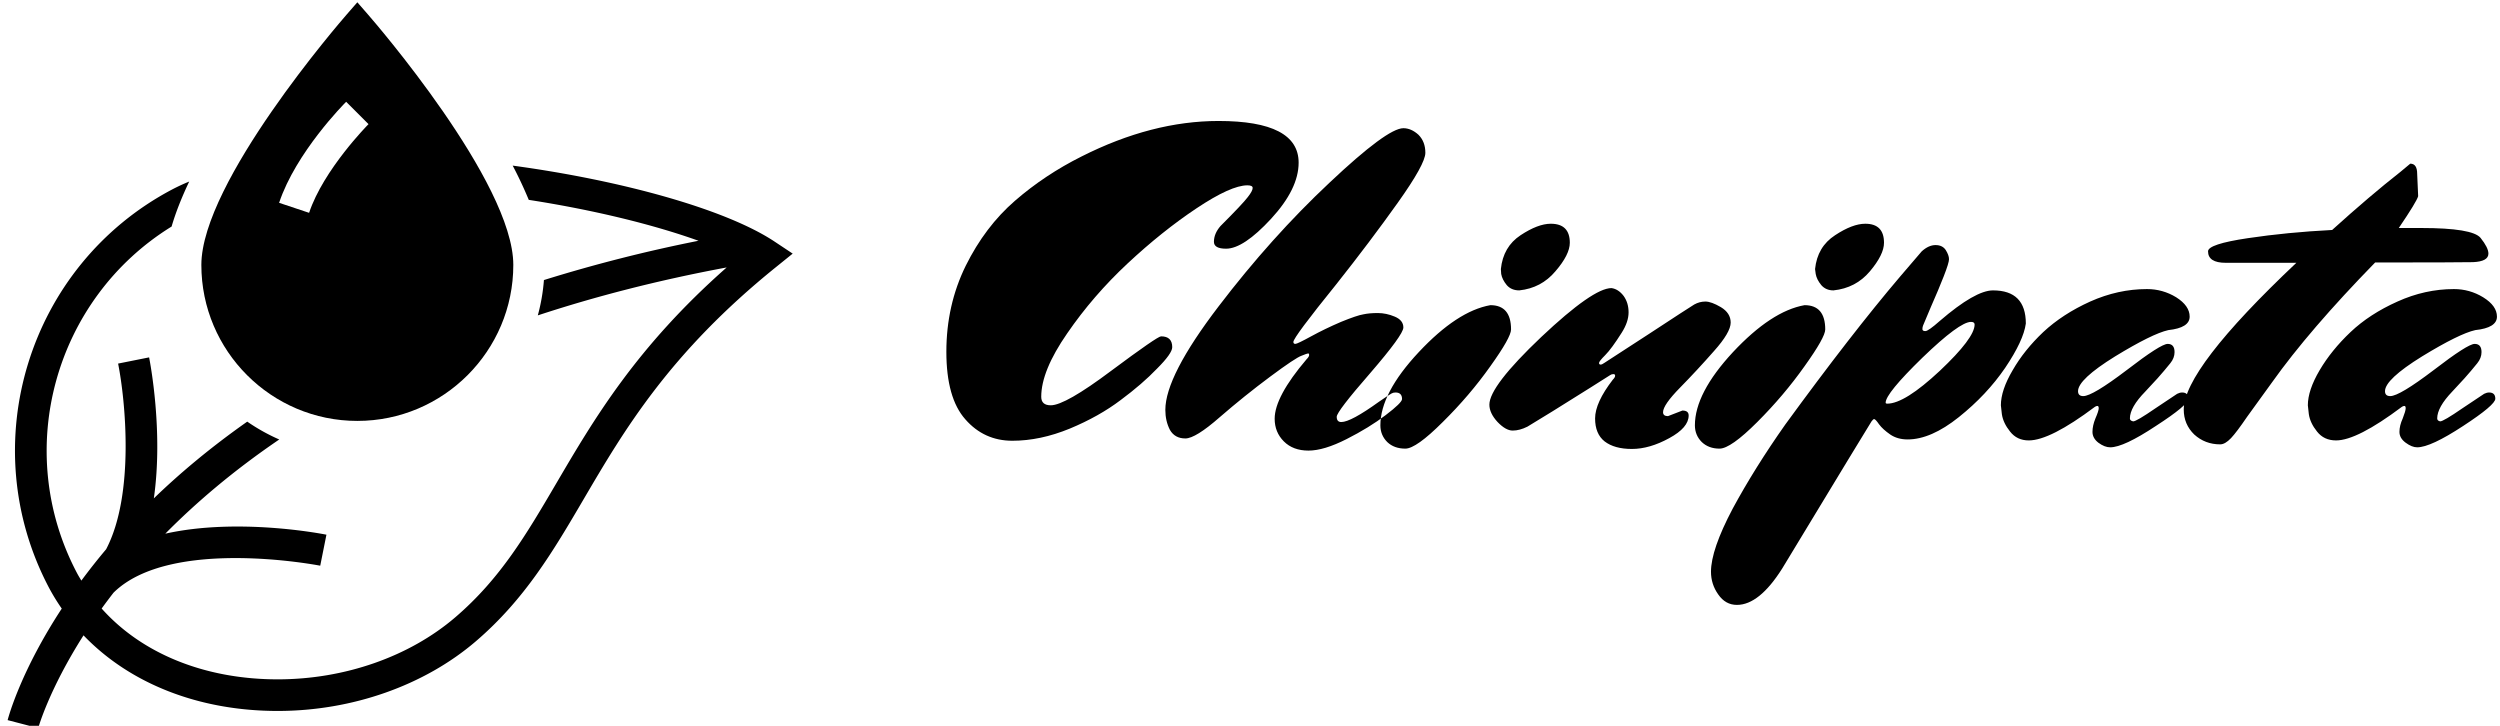 <svg data-v-423bf9ae="" xmlns="http://www.w3.org/2000/svg" viewBox="0 0 310 90" class="iconLeft"><!----><!----><!----><g data-v-423bf9ae="" id="9d540558-224b-4cc0-8744-dd1d531d0ae4" fill="black" transform="matrix(4.071,0,0,4.071,115.313,-0.509)"><path d="M7.04 10.37L7.04 10.37L7.04 10.37Q7.38 10.37 7.38 10.70L7.38 10.70L7.38 10.70Q7.38 10.89 6.92 11.35L6.92 11.35L6.92 11.35Q6.47 11.82 5.81 12.31L5.81 12.31L5.81 12.31Q5.15 12.81 4.26 13.18L4.26 13.18L4.26 13.18Q3.36 13.55 2.51 13.55L2.51 13.55L2.51 13.55Q1.65 13.55 1.08 12.90L1.08 12.90L1.08 12.90Q0.50 12.25 0.50 10.84L0.50 10.84L0.50 10.84Q0.50 9.42 1.09 8.22L1.09 8.22L1.09 8.22Q1.68 7.03 2.59 6.24L2.59 6.24L2.59 6.24Q3.50 5.45 4.62 4.89L4.62 4.89L4.62 4.89Q6.76 3.81 8.79 3.81L8.79 3.81L8.79 3.81Q11.23 3.81 11.23 5.08L11.23 5.08L11.23 5.08Q11.23 5.88 10.39 6.79L10.39 6.79L10.39 6.79Q9.55 7.70 9.02 7.70L9.02 7.70L9.02 7.70Q8.65 7.70 8.65 7.49L8.65 7.49L8.65 7.49Q8.65 7.24 8.85 7.01L8.85 7.01L8.85 7.01Q9.53 6.33 9.68 6.13L9.68 6.13L9.68 6.13Q9.83 5.94 9.83 5.85L9.83 5.85L9.83 5.85Q9.83 5.77 9.67 5.77L9.67 5.77L9.67 5.77Q9.17 5.77 8.12 6.47L8.12 6.47L8.12 6.47Q7.07 7.17 6.02 8.15L6.02 8.15L6.02 8.15Q4.97 9.13 4.18 10.28L4.18 10.28L4.18 10.28Q3.39 11.42 3.39 12.21L3.39 12.21L3.39 12.21Q3.39 12.47 3.68 12.47L3.68 12.47L3.68 12.47Q4.12 12.47 5.52 11.42L5.52 11.42L5.52 11.42Q6.93 10.37 7.04 10.37ZM13.88 12.77L13.88 12.77L13.88 12.77Q13.38 13.15 12.69 13.50L12.69 13.50L12.69 13.50Q12.00 13.85 11.53 13.85L11.53 13.85L11.53 13.85Q11.06 13.85 10.78 13.57L10.78 13.57L10.78 13.57Q10.50 13.29 10.50 12.88L10.50 12.88L10.50 12.88Q10.50 12.21 11.47 11.07L11.47 11.07L11.47 11.07Q11.55 10.99 11.55 10.94L11.55 10.94L11.55 10.94Q11.55 10.89 11.52 10.89L11.52 10.89L11.52 10.89Q11.49 10.89 11.32 10.96L11.32 10.96L11.32 10.96Q11.14 11.02 10.36 11.60L10.36 11.60L10.36 11.60Q9.58 12.18 8.83 12.83L8.83 12.83L8.83 12.83Q8.09 13.48 7.78 13.48L7.78 13.48L7.78 13.48Q7.46 13.48 7.31 13.22L7.31 13.22L7.31 13.22Q7.17 12.95 7.17 12.61L7.17 12.61L7.17 12.61Q7.17 11.58 8.79 9.46L8.79 9.46L8.79 9.46Q10.40 7.35 12.17 5.69L12.17 5.69L12.17 5.69Q13.93 4.03 14.42 4.03L14.42 4.03L14.42 4.03Q14.66 4.03 14.88 4.23L14.88 4.23L14.88 4.23Q15.09 4.44 15.09 4.78L15.09 4.78L15.09 4.78Q15.09 5.12 14.25 6.30L14.25 6.30L14.25 6.30Q13.41 7.48 12.38 8.78L12.38 8.78L12.38 8.78Q11.07 10.40 11.07 10.54L11.07 10.54L11.07 10.54Q11.07 10.60 11.13 10.60L11.13 10.60L11.13 10.60Q11.19 10.60 11.61 10.37L11.61 10.37L11.61 10.37Q12.03 10.14 12.52 9.93L12.52 9.93L12.52 9.93Q13.01 9.73 13.20 9.70L13.20 9.70L13.20 9.70Q13.38 9.66 13.64 9.66L13.64 9.66L13.64 9.66Q13.90 9.66 14.16 9.77L14.16 9.77L14.16 9.77Q14.42 9.88 14.42 10.10L14.42 10.10L14.42 10.10Q14.42 10.32 13.41 11.49L13.41 11.49L13.41 11.49Q12.39 12.66 12.39 12.82L12.39 12.82L12.39 12.82Q12.39 12.98 12.53 12.98L12.53 12.98L12.53 12.98Q12.82 12.98 13.68 12.36L13.68 12.36L13.68 12.36Q14 12.14 14.06 12.11L14.06 12.11L14.06 12.11Q14.11 12.08 14.18 12.08L14.18 12.08L14.18 12.08Q14.38 12.08 14.38 12.28L14.38 12.28L14.38 12.28Q14.38 12.39 13.88 12.77ZM13.72 13.08L13.72 13.08Q13.72 13.38 13.93 13.59L13.93 13.59L13.93 13.59Q14.14 13.79 14.48 13.79L14.48 13.79L14.48 13.79Q14.81 13.79 15.62 12.98L15.62 12.98L15.62 12.98Q16.44 12.17 17.07 11.28L17.07 11.28L17.07 11.28Q17.70 10.40 17.70 10.16L17.70 10.16L17.70 10.16Q17.70 9.42 17.07 9.42L17.07 9.42L17.07 9.42Q16.06 9.60 14.89 10.85L14.89 10.85L14.89 10.85Q13.72 12.10 13.72 13.08L13.72 13.08ZM17.95 8.97L17.95 8.97L17.95 8.97Q17.71 8.97 17.57 8.81L17.57 8.81L17.57 8.81Q17.43 8.64 17.40 8.47L17.40 8.47L17.39 8.32L17.39 8.32Q17.46 7.64 17.99 7.29L17.99 7.29L17.99 7.29Q18.52 6.94 18.91 6.94L18.91 6.94L18.91 6.94Q19.49 6.94 19.49 7.52L19.49 7.52L19.49 7.52Q19.49 7.88 19.05 8.39L19.05 8.39L19.05 8.39Q18.62 8.90 17.95 8.97ZM22.48 12.80L22.48 12.80L22.92 12.63L22.92 12.63Q23.11 12.63 23.11 12.78L23.11 12.78L23.11 12.78Q23.11 13.15 22.52 13.47L22.52 13.47L22.52 13.47Q21.92 13.80 21.38 13.80L21.38 13.80L21.38 13.80Q20.85 13.80 20.55 13.57L20.55 13.57L20.55 13.57Q20.26 13.34 20.26 12.87L20.26 12.87L20.26 12.87Q20.26 12.39 20.80 11.69L20.80 11.69L20.80 11.69Q20.87 11.62 20.87 11.57L20.87 11.57L20.87 11.57Q20.87 11.52 20.82 11.52L20.82 11.52L20.82 11.52Q20.76 11.52 20.72 11.55L20.72 11.55L20.72 11.55Q20.68 11.58 20.12 11.93L20.12 11.93L20.12 11.93Q18.77 12.78 18.20 13.12L18.20 13.12L18.20 13.12Q17.96 13.24 17.75 13.24L17.75 13.24L17.75 13.24Q17.54 13.24 17.29 12.98L17.29 12.98L17.29 12.98Q17.04 12.71 17.04 12.45L17.04 12.45L17.04 12.45Q17.04 11.89 18.62 10.39L18.62 10.39L18.62 10.39Q20.20 8.90 20.76 8.90L20.76 8.90L20.76 8.90Q20.97 8.93 21.13 9.14L21.13 9.14L21.13 9.14Q21.28 9.35 21.28 9.64L21.28 9.64L21.28 9.64Q21.28 9.93 21.07 10.26L21.07 10.26L21.07 10.26Q20.76 10.75 20.57 10.94L20.57 10.94L20.57 10.94Q20.38 11.13 20.38 11.18L20.38 11.18L20.38 11.18Q20.38 11.23 20.43 11.23L20.43 11.23L20.43 11.23Q20.47 11.23 20.54 11.18L20.54 11.18L20.54 11.18Q20.62 11.13 21.88 10.31L21.88 10.31L21.88 10.31Q23.13 9.49 23.28 9.40L23.28 9.40L23.28 9.40Q23.44 9.31 23.62 9.31L23.62 9.31L23.62 9.31Q23.80 9.31 24.09 9.48L24.09 9.48L24.09 9.48Q24.39 9.66 24.39 9.95L24.39 9.95L24.39 9.95Q24.39 10.25 23.88 10.82L23.88 10.82L23.88 10.82Q23.37 11.40 22.85 11.93L22.85 11.93L22.85 11.93Q22.33 12.46 22.33 12.68L22.33 12.68L22.33 12.68Q22.33 12.80 22.48 12.80ZM23.30 13.08L23.30 13.08Q23.30 13.38 23.51 13.59L23.51 13.59L23.51 13.59Q23.72 13.79 24.05 13.79L24.05 13.79L24.05 13.79Q24.39 13.79 25.20 12.98L25.20 12.98L25.20 12.98Q26.01 12.17 26.64 11.28L26.64 11.28L26.64 11.28Q27.27 10.40 27.27 10.16L27.27 10.16L27.27 10.16Q27.27 9.42 26.64 9.42L26.64 9.42L26.64 9.42Q25.63 9.60 24.46 10.85L24.46 10.85L24.46 10.85Q23.30 12.10 23.30 13.08L23.30 13.08ZM27.52 8.97L27.52 8.97L27.52 8.97Q27.29 8.97 27.15 8.81L27.15 8.81L27.15 8.81Q27.01 8.64 26.98 8.47L26.98 8.47L26.96 8.32L26.96 8.32Q27.03 7.64 27.57 7.29L27.57 7.29L27.57 7.29Q28.10 6.94 28.49 6.94L28.49 6.94L28.49 6.94Q29.06 6.94 29.06 7.52L29.06 7.52L29.06 7.52Q29.06 7.88 28.63 8.39L28.63 8.39L28.63 8.39Q28.20 8.90 27.52 8.97ZM23.79 17.54L23.79 17.54L23.79 17.54Q23.79 16.87 24.45 15.62L24.45 15.62L24.45 15.62Q25.12 14.38 26.05 13.06L26.05 13.06L26.05 13.06Q28.07 10.29 29.55 8.55L29.55 8.55L30.21 7.78L30.21 7.78Q30.42 7.59 30.63 7.59L30.63 7.59L30.63 7.59Q30.84 7.59 30.94 7.74L30.94 7.74L30.94 7.74Q31.04 7.90 31.04 8.02L31.04 8.02L31.04 8.02Q31.04 8.13 30.88 8.54L30.88 8.54L30.88 8.54Q30.72 8.95 30.49 9.47L30.49 9.47L30.49 9.47Q30.27 10.00 30.25 10.04L30.25 10.04L30.25 10.04Q30.23 10.09 30.23 10.15L30.23 10.15L30.23 10.15Q30.23 10.21 30.32 10.21L30.32 10.21L30.32 10.21Q30.41 10.21 30.76 9.90L30.76 9.90L30.76 9.90Q31.84 8.97 32.38 8.97L32.38 8.97L32.38 8.97Q33.38 8.97 33.38 9.98L33.38 9.98L33.38 9.98Q33.31 10.50 32.75 11.33L32.75 11.33L32.75 11.33Q32.19 12.15 31.34 12.83L31.34 12.83L31.34 12.83Q30.49 13.51 29.78 13.51L29.78 13.51L29.78 13.51Q29.47 13.51 29.25 13.36L29.25 13.36L29.25 13.36Q29.02 13.20 28.91 13.05L28.91 13.05L28.91 13.05Q28.80 12.89 28.76 12.89L28.76 12.89L28.76 12.89Q28.73 12.89 28.68 12.96L28.68 12.96L28.68 12.96Q28.63 13.03 25.96 17.44L25.96 17.44L25.96 17.44Q25.26 18.55 24.58 18.55L24.58 18.55L24.58 18.55Q24.23 18.55 24.01 18.23L24.01 18.23L24.01 18.23Q23.79 17.92 23.79 17.54ZM31.71 9.93L31.71 9.93L31.71 9.93Q31.36 9.93 30.23 11.02L30.23 11.02L30.23 11.02Q29.11 12.11 29.11 12.39L29.11 12.39L29.11 12.39Q29.11 12.42 29.16 12.42L29.16 12.42L29.16 12.42Q29.69 12.42 30.76 11.42L30.76 11.42L30.76 11.42Q31.82 10.42 31.82 10.01L31.82 10.01L31.82 10.01Q31.82 9.93 31.71 9.93ZM36.55 12.87L36.55 12.87L36.55 12.87Q36.55 12.94 36.65 12.96L36.65 12.96L36.65 12.96Q36.75 12.96 37.33 12.56L37.33 12.56L37.33 12.56Q37.91 12.17 37.99 12.12L37.99 12.12L37.99 12.12Q38.07 12.08 38.14 12.08L38.14 12.08L38.14 12.08Q38.33 12.08 38.33 12.27L38.33 12.27L38.33 12.27Q38.33 12.46 37.34 13.10L37.34 13.10L37.34 13.10Q36.36 13.75 35.95 13.75L35.95 13.75L35.95 13.75Q35.78 13.75 35.59 13.61L35.59 13.61L35.59 13.61Q35.41 13.47 35.41 13.28L35.41 13.28L35.41 13.28Q35.41 13.09 35.50 12.87L35.50 12.87L35.50 12.87Q35.60 12.64 35.60 12.56L35.60 12.56L35.60 12.56Q35.60 12.49 35.56 12.49L35.56 12.49L35.56 12.49Q35.52 12.49 35.48 12.52L35.48 12.52L35.48 12.52Q34.12 13.54 33.47 13.54L33.47 13.54L33.47 13.54Q33.11 13.54 32.90 13.27L32.90 13.27L32.90 13.27Q32.69 13.01 32.65 12.74L32.65 12.74L32.62 12.47L32.62 12.47Q32.62 12.01 32.98 11.40L32.98 11.40L32.98 11.40Q33.33 10.79 33.91 10.24L33.91 10.24L33.91 10.24Q34.50 9.69 35.34 9.31L35.34 9.31L35.34 9.31Q36.19 8.93 37.07 8.93L37.07 8.93L37.07 8.93Q37.55 8.93 37.96 9.18L37.96 9.18L37.96 9.18Q38.37 9.44 38.37 9.77L38.37 9.77L38.37 9.77Q38.37 10.11 37.72 10.18L37.72 10.18L37.72 10.18Q37.23 10.29 36.10 10.98L36.10 10.98L36.10 10.98Q34.97 11.68 34.97 12.04L34.97 12.04L34.97 12.04Q34.97 12.19 35.13 12.19L35.13 12.19L35.13 12.19Q35.41 12.19 36.45 11.40L36.45 11.40L36.45 11.40Q37.49 10.60 37.70 10.60L37.70 10.60L37.70 10.60Q37.91 10.60 37.91 10.85L37.91 10.85L37.91 10.85Q37.91 11.03 37.78 11.19L37.78 11.19L37.78 11.19Q37.65 11.35 37.59 11.42L37.59 11.42L37.59 11.42Q37.48 11.56 37.02 12.05L37.02 12.05L37.02 12.05Q36.55 12.53 36.55 12.87ZM38.93 7.78L38.93 7.78L38.93 7.78Q38.93 7.56 40.14 7.38L40.14 7.38L40.14 7.38Q41.34 7.20 42.71 7.13L42.71 7.13L42.71 7.13Q43.86 6.09 44.79 5.36L44.79 5.36L45.09 5.11L45.09 5.11Q45.30 5.11 45.30 5.42L45.30 5.42L45.33 6.10L45.33 6.10Q45.29 6.26 44.74 7.07L44.74 7.07L45.43 7.07L45.43 7.07Q46.98 7.07 47.23 7.37L47.23 7.37L47.23 7.37Q47.47 7.67 47.47 7.85L47.47 7.85L47.47 7.85Q47.47 8.09 47.00 8.11L47.00 8.11L47.00 8.11Q46.52 8.12 44.02 8.12L44.02 8.12L44.02 8.12Q42.01 10.18 40.88 11.77L40.88 11.77L40.88 11.77Q40.45 12.36 40.12 12.82L40.12 12.82L40.12 12.82Q39.80 13.29 39.63 13.47L39.63 13.47L39.63 13.47Q39.45 13.66 39.30 13.66L39.30 13.66L39.30 13.66Q38.84 13.66 38.51 13.36L38.51 13.36L38.51 13.36Q38.19 13.05 38.19 12.60L38.19 12.60L38.19 12.60Q38.19 11.37 41.62 8.13L41.62 8.13L39.47 8.13L39.47 8.13Q38.93 8.13 38.93 7.78ZM45.91 12.87L45.91 12.87L45.91 12.87Q45.91 12.94 46.00 12.96L46.00 12.96L46.00 12.96Q46.10 12.96 46.68 12.56L46.68 12.56L46.68 12.56Q47.26 12.17 47.34 12.12L47.34 12.12L47.34 12.12Q47.42 12.08 47.49 12.08L47.49 12.08L47.49 12.08Q47.68 12.08 47.68 12.27L47.68 12.27L47.68 12.27Q47.68 12.46 46.70 13.10L46.70 13.10L46.70 13.10Q45.71 13.75 45.30 13.75L45.30 13.75L45.30 13.75Q45.14 13.75 44.95 13.61L44.95 13.61L44.95 13.61Q44.76 13.47 44.76 13.28L44.76 13.28L44.76 13.28Q44.76 13.09 44.86 12.87L44.86 12.87L44.86 12.87Q44.95 12.64 44.95 12.56L44.95 12.56L44.95 12.56Q44.95 12.49 44.91 12.49L44.91 12.49L44.91 12.49Q44.87 12.49 44.83 12.52L44.83 12.52L44.83 12.52Q43.47 13.54 42.83 13.54L42.83 13.54L42.83 13.54Q42.46 13.54 42.25 13.27L42.25 13.27L42.25 13.27Q42.04 13.01 42 12.74L42 12.74L41.97 12.47L41.97 12.47Q41.97 12.01 42.33 11.40L42.33 11.40L42.33 11.40Q42.69 10.79 43.27 10.24L43.27 10.24L43.27 10.24Q43.85 9.69 44.70 9.31L44.70 9.31L44.70 9.31Q45.54 8.93 46.42 8.93L46.42 8.93L46.42 8.93Q46.90 8.93 47.31 9.18L47.31 9.18L47.31 9.18Q47.73 9.44 47.73 9.77L47.73 9.77L47.73 9.77Q47.73 10.11 47.07 10.18L47.07 10.18L47.07 10.18Q46.58 10.29 45.45 10.98L45.45 10.98L45.45 10.98Q44.32 11.68 44.32 12.04L44.32 12.04L44.32 12.04Q44.32 12.19 44.48 12.19L44.48 12.19L44.48 12.19Q44.76 12.19 45.80 11.40L45.80 11.40L45.80 11.40Q46.84 10.60 47.05 10.60L47.05 10.60L47.05 10.60Q47.26 10.60 47.26 10.85L47.26 10.85L47.26 10.85Q47.26 11.03 47.13 11.19L47.13 11.19L47.13 11.19Q47.00 11.35 46.94 11.42L46.94 11.42L46.94 11.42Q46.83 11.56 46.37 12.05L46.37 12.05L46.37 12.05Q45.91 12.53 45.91 12.87Z"></path></g><!----><g data-v-423bf9ae="" id="c84f76c3-faab-4e60-978e-de4484dd6452" transform="matrix(1.307,0,0,1.307,-18.163,-15.771)" stroke="none" fill="black"><path d="M87.402 34.999c-4.6-3.067-14.464-5.807-24.864-7.22a39.87 39.87 0 0 1 1.525 3.25c6.187.957 11.872 2.36 16.103 3.88a143.335 143.335 0 0 0-14.665 3.727 17.811 17.811 0 0 1-.58 3.352c5.369-1.767 11.309-3.317 17.918-4.548C74.266 45 70.252 51.825 66.682 57.911c-2.847 4.854-5.306 9.047-9.587 12.718-4.367 3.743-10.509 5.89-16.851 5.89-6.933 0-12.905-2.456-16.703-6.719.353-.49.732-.992 1.124-1.5 5.382-5.318 19.472-2.59 19.613-2.563l.588-2.941c-.463-.095-8.426-1.63-15.287-.097 2.899-2.936 6.462-5.98 10.811-8.937a17.997 17.997 0 0 1-3.036-1.694c-3.426 2.409-6.366 4.867-8.863 7.282.913-6.35-.364-12.957-.448-13.378l-2.941.589c.689 3.445 1.591 12.414-1.135 17.614a59.926 59.926 0 0 0-2.351 2.976c-.136-.23-.278-.457-.403-.695-6.175-11.674-2.117-26.057 8.964-32.897.397-1.362.973-2.801 1.67-4.268a18.61 18.61 0 0 0-1.639.762c-13.634 7.211-18.859 24.171-11.647 37.806a19.85 19.85 0 0 0 1.195 1.947c-3.814 5.825-5.007 10.09-5.135 10.581l2.903.756c.028-.108 1.038-3.682 4.297-8.799 4.37 4.558 10.911 7.173 18.424 7.173 7.047 0 13.901-2.41 18.803-6.614 4.663-3.996 7.364-8.602 10.222-13.477 3.808-6.492 8.123-13.852 18.243-22.015l1.589-1.283-1.7-1.129z"></path><path d="M47.798 52c8.16 0 14.798-6.638 14.798-14.798 0-7.843-13.221-23.108-13.784-23.754l-1.014-1.164-1.014 1.164C46.221 14.094 33 29.359 33 37.202 33 45.362 39.638 52 47.798 52zm-1.06-30.277l2.122 2.121c-.042.042-4.271 4.311-5.638 8.414l-2.846-.949c1.593-4.781 6.168-9.392 6.362-9.586z"></path></g><!----></svg>
